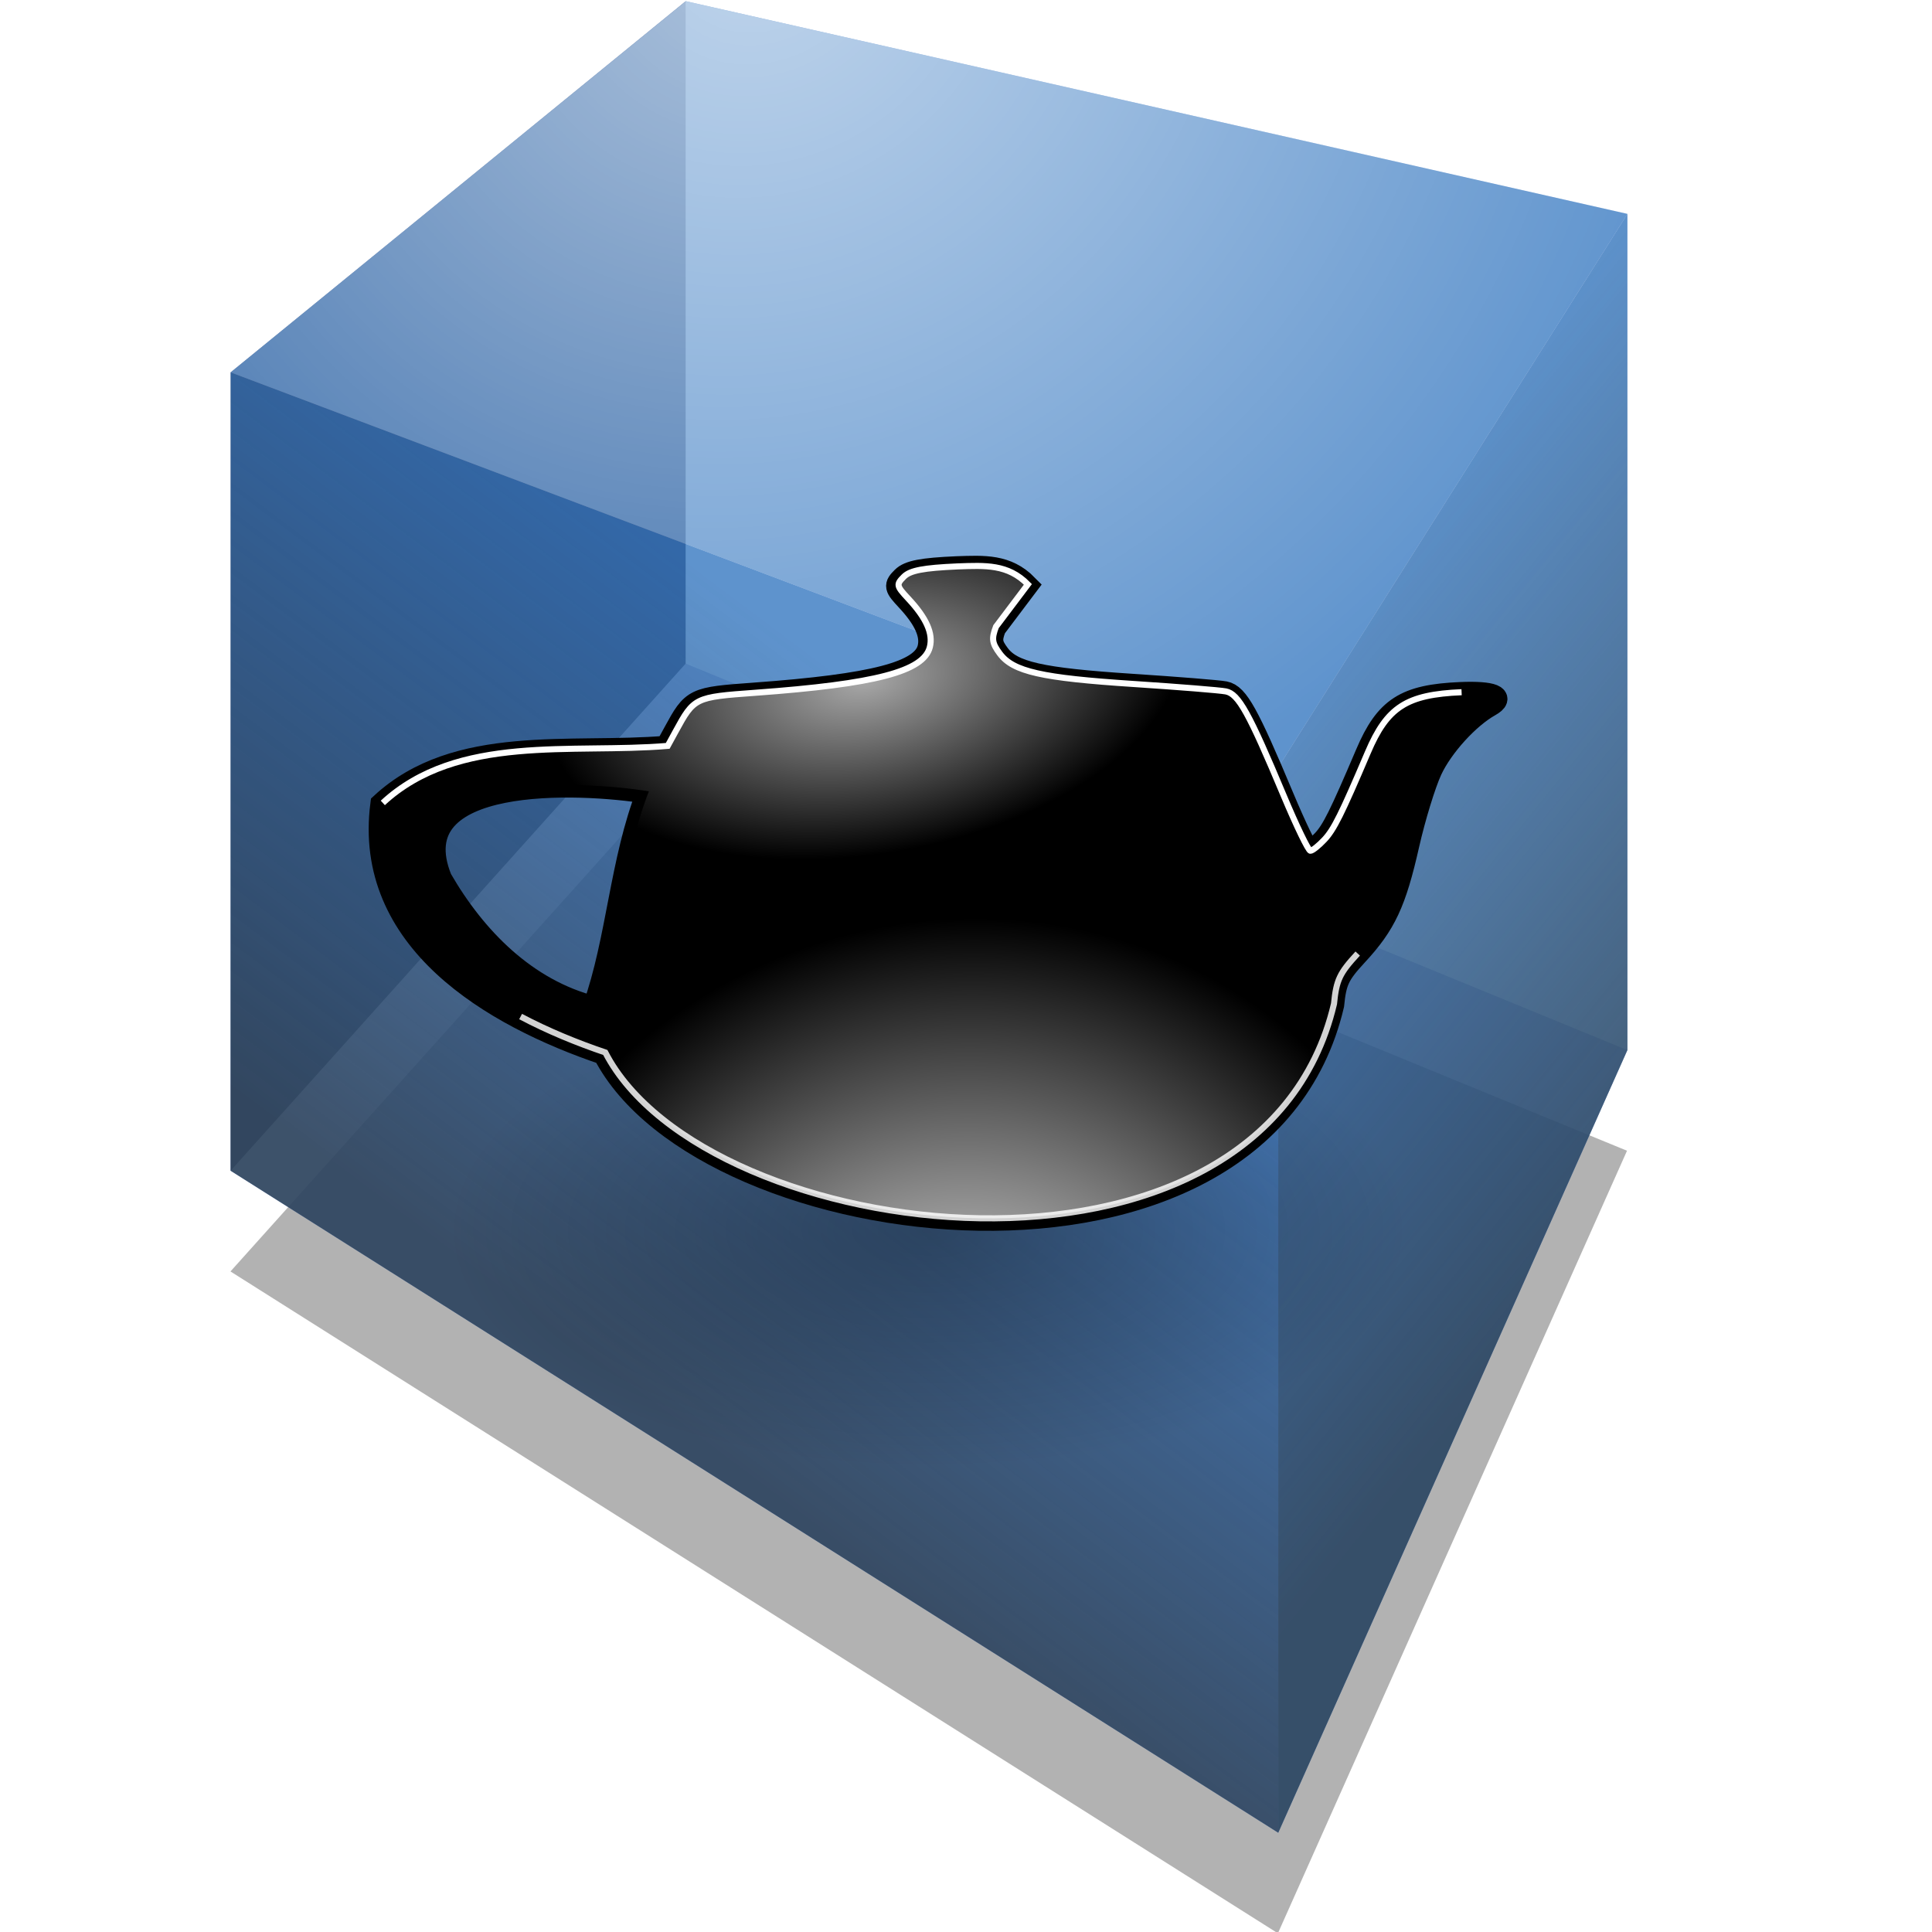 <?xml version="1.0" encoding="UTF-8" standalone="no"?>
<!-- Created with Inkscape (http://www.inkscape.org/) -->
<svg
   xmlns:dc="http://purl.org/dc/elements/1.1/"
   xmlns:cc="http://creativecommons.org/ns#"
   xmlns:rdf="http://www.w3.org/1999/02/22-rdf-syntax-ns#"
   xmlns:svg="http://www.w3.org/2000/svg"
   xmlns="http://www.w3.org/2000/svg"
   xmlns:xlink="http://www.w3.org/1999/xlink"
   xmlns:sodipodi="http://sodipodi.sourceforge.net/DTD/sodipodi-0.dtd"
   xmlns:inkscape="http://www.inkscape.org/namespaces/inkscape"
   width="72"
   height="72"
   id="svg2"
   sodipodi:version="0.32"
   inkscape:version="0.46"
   version="1.0"
   sodipodi:docname="plugin-cubemodel.svg"
   inkscape:output_extension="org.inkscape.output.svg.inkscape">
  <defs
     id="defs4">
    <linearGradient
       inkscape:collect="always"
       id="linearGradient3269">
      <stop
         style="stop-color:#ffffff;stop-opacity:1;"
         offset="0"
         id="stop3271" />
      <stop
         style="stop-color:#ffffff;stop-opacity:0;"
         offset="1"
         id="stop3273" />
    </linearGradient>
    <linearGradient
       inkscape:collect="always"
       id="linearGradient3257">
      <stop
         style="stop-color:#ffffff;stop-opacity:1;"
         offset="0"
         id="stop3259" />
      <stop
         style="stop-color:#ffffff;stop-opacity:0;"
         offset="1"
         id="stop3261" />
    </linearGradient>
    <linearGradient
       id="linearGradient3261">
      <stop
         style="stop-color:#555753;stop-opacity:1;"
         offset="0"
         id="stop3263" />
      <stop
         style="stop-color:#2e3436;stop-opacity:1;"
         offset="1"
         id="stop3265" />
    </linearGradient>
    <inkscape:perspective
       sodipodi:type="inkscape:persp3d"
       inkscape:vp_x="0 : 526.18109 : 1"
       inkscape:vp_y="0 : 1000 : 0"
       inkscape:vp_z="744.09448 : 526.18109 : 1"
       inkscape:persp3d-origin="372.04724 : 350.78739 : 1"
       id="perspective10" />
    <inkscape:perspective
       id="perspective2447"
       inkscape:persp3d-origin="372.04724 : 350.78739 : 1"
       inkscape:vp_z="744.09448 : 526.18109 : 1"
       inkscape:vp_y="0 : 1000 : 0"
       inkscape:vp_x="0 : 526.18109 : 1"
       sodipodi:type="inkscape:persp3d" />
    <linearGradient
       inkscape:collect="always"
       xlink:href="#linearGradient3261"
       id="linearGradient3267"
       x1="86.905"
       y1="528.439"
       x2="97.284"
       y2="679.253"
       gradientUnits="userSpaceOnUse" />
    <linearGradient
       inkscape:collect="always"
       id="linearGradient2189">
      <stop
         style="stop-color:#000000;stop-opacity:1;"
         offset="0"
         id="stop2191" />
      <stop
         style="stop-color:#000000;stop-opacity:0;"
         offset="1"
         id="stop2193" />
    </linearGradient>
    <linearGradient
       inkscape:collect="always"
       id="linearGradient2097">
      <stop
         style="stop-color:#ffffff;stop-opacity:1"
         offset="0"
         id="stop2099" />
      <stop
         style="stop-color:#e7e7e3;stop-opacity:1"
         offset="1"
         id="stop2101" />
    </linearGradient>
    <radialGradient
       inkscape:collect="always"
       xlink:href="#linearGradient2097"
       id="radialGradient2103"
       cx="16.982"
       cy="15.445"
       fx="16.982"
       fy="15.445"
       r="20.978"
       gradientTransform="matrix(-1.506,4.232823e-3,3.006144e-3,1.07,54.812,-0.459)"
       gradientUnits="userSpaceOnUse" />
    <radialGradient
       inkscape:collect="always"
       xlink:href="#linearGradient2189"
       id="radialGradient2195"
       cx="25.305"
       cy="44.051"
       fx="25.305"
       fy="44.051"
       r="21.536"
       gradientTransform="matrix(0.929,0,0,0.102,1.805,37.764)"
       gradientUnits="userSpaceOnUse" />
    <linearGradient
       id="linearGradient5048">
      <stop
         style="stop-color:black;stop-opacity:0;"
         offset="0"
         id="stop5050" />
      <stop
         id="stop5056"
         offset="0.5"
         style="stop-color:black;stop-opacity:1;" />
      <stop
         style="stop-color:black;stop-opacity:0;"
         offset="1"
         id="stop5052" />
    </linearGradient>
    <linearGradient
       id="linearGradient8171">
      <stop
         style="stop-color:#bbbdba;stop-opacity:1;"
         offset="0"
         id="stop8173" />
      <stop
         style="stop-color:#70746e;stop-opacity:1;"
         offset="1"
         id="stop8175" />
    </linearGradient>
    <linearGradient
       id="linearGradient2224">
      <stop
         style="stop-color:#7c7c7c;stop-opacity:1;"
         offset="0"
         id="stop2226" />
      <stop
         style="stop-color:#b8b8b8;stop-opacity:1;"
         offset="1"
         id="stop2228" />
    </linearGradient>
    <linearGradient
       id="linearGradient7648"
       gradientUnits="userSpaceOnUse"
       x1="21.933"
       y1="24.627"
       x2="21.933"
       y2="7.109">
      <stop
         offset="0"
         style="stop-color:#8595bc;stop-opacity:1;"
         id="stop7650" />
      <stop
         offset="1"
         style="stop-color:#041a3b;stop-opacity:1;"
         id="stop7652" />
    </linearGradient>
    <linearGradient
       id="linearGradient2392">
      <stop
         id="stop2394"
         offset="0"
         style="stop-color:#715b26;stop-opacity:1;" />
      <stop
         id="stop2396"
         offset="1"
         style="stop-color:#312710;stop-opacity:1;" />
    </linearGradient>
    <linearGradient
       inkscape:collect="always"
       id="linearGradient12129">
      <stop
         style="stop-color:#000000;stop-opacity:1;"
         offset="0"
         id="stop12131" />
      <stop
         style="stop-color:#000000;stop-opacity:0;"
         offset="1"
         id="stop12133" />
    </linearGradient>
    <linearGradient
       y2="36.033"
       x2="31.081"
       y1="3.732"
       x1="12.487"
       gradientUnits="userSpaceOnUse"
       id="aigrd1">
      <stop
         id="stop16177"
         style="stop-color:#D2D2D2;stroke-dasharray:none;stroke-miterlimit:4;stroke-width:1.217"
         offset="0" />
      <stop
         id="stop16179"
         style="stop-color:#EDEDED;stroke-dasharray:none;stroke-miterlimit:4;stroke-width:1.217"
         offset="1" />
    </linearGradient>
    <linearGradient
       y2="22.577"
       x2="21.917"
       y1="30.341"
       x1="21.877"
       gradientUnits="userSpaceOnUse"
       id="aigrd2">
      <stop
         id="stop16184"
         style="stop-color:#5e4f07;stop-opacity:1;"
         offset="0" />
      <stop
         id="stop16186"
         style="stop-color:#348a31;stop-opacity:1;"
         offset="1" />
    </linearGradient>
    <linearGradient
       y2="7.109"
       x2="21.933"
       y1="24.627"
       x1="21.933"
       gradientUnits="userSpaceOnUse"
       id="aigrd3">
      <stop
         id="stop16199"
         style="stop-color:#D0D6E5;stroke-dasharray:none;stroke-miterlimit:4;stroke-width:1.217"
         offset="0" />
      <stop
         id="stop16201"
         style="stop-color:#093A80;stroke-dasharray:none;stroke-miterlimit:4;stroke-width:1.217"
         offset="1" />
    </linearGradient>
    <radialGradient
       inkscape:collect="always"
       xlink:href="#linearGradient12129"
       id="radialGradient12135"
       cx="24.218"
       cy="41.636"
       fx="24.218"
       fy="41.636"
       r="22.097"
       gradientTransform="matrix(1,0,0,0.184,0,33.975)"
       gradientUnits="userSpaceOnUse" />
    <radialGradient
       r="6.209"
       fy="22.55"
       fx="-77.583"
       cy="22.55"
       cx="-77.583"
       gradientTransform="matrix(-0.155,1.092,-1.093,-0.155,37.756,99.168)"
       gradientUnits="userSpaceOnUse"
       id="radialGradient2315"
       xlink:href="#linearGradient8140"
       inkscape:collect="always" />
    <radialGradient
       r="10.41"
       fy="34.363"
       fx="-77.731"
       cy="34.363"
       cx="-77.731"
       gradientTransform="matrix(-0.117,1.16,-1.257,-0.127,59.064,115.277)"
       gradientUnits="userSpaceOnUse"
       id="radialGradient2313"
       xlink:href="#linearGradient8132"
       inkscape:collect="always" />
    <radialGradient
       r="7.669"
       fy="38.77"
       fx="-92.794"
       cy="38.77"
       cx="-92.794"
       gradientTransform="matrix(-0.223,0.978,-1.114,-0.254,35.018,124.987)"
       gradientUnits="userSpaceOnUse"
       id="radialGradient2311"
       xlink:href="#linearGradient8121"
       inkscape:collect="always" />
    <linearGradient
       id="linearGradient8140">
      <stop
         style="stop-color:#95b5de;stop-opacity:1;"
         offset="0"
         id="stop8142" />
      <stop
         style="stop-color:#3465a4;stop-opacity:1;"
         offset="1"
         id="stop8144" />
    </linearGradient>
    <linearGradient
       id="linearGradient8132">
      <stop
         style="stop-color:#ff6666;stop-opacity:1;"
         offset="0"
         id="stop8134" />
      <stop
         style="stop-color:#cc0000;stop-opacity:1;"
         offset="1"
         id="stop8136" />
    </linearGradient>
    <linearGradient
       id="linearGradient8121">
      <stop
         style="stop-color:#c2f491;stop-opacity:1;"
         offset="0"
         id="stop8123" />
      <stop
         style="stop-color:#73d216;stop-opacity:1;"
         offset="1"
         id="stop8125" />
    </linearGradient>
    <radialGradient
       gradientUnits="userSpaceOnUse"
       gradientTransform="matrix(0.461,3.182,-3.066,0.431,47.361,-11.667)"
       r="19.677"
       fy="13.534"
       fx="8.042"
       cy="13.534"
       cx="8.042"
       id="radialGradient3159"
       xlink:href="#linearGradient3153"
       inkscape:collect="always" />
    <linearGradient
       gradientTransform="matrix(1.733,0,0,-1.706,-4.362,79.912)"
       gradientUnits="userSpaceOnUse"
       y2="19.278"
       x2="23.188"
       y1="33.688"
       x1="23.188"
       id="linearGradient12425"
       xlink:href="#linearGradient2338"
       inkscape:collect="always" />
    <linearGradient
       id="linearGradient2338">
      <stop
         style="stop-color:#3465a4;stop-opacity:1"
         offset="0"
         id="stop2340" />
      <stop
         style="stop-color:#3465a4;stop-opacity:0"
         offset="1"
         id="stop2342" />
    </linearGradient>
    <radialGradient
       gradientUnits="userSpaceOnUse"
       gradientTransform="matrix(1,0,0,0.395,0,-4.236)"
       r="18.143"
       fy="-7.007"
       fx="13.03"
       cy="-7.007"
       cx="13.03"
       id="radialGradient6488"
       xlink:href="#linearGradient6482"
       inkscape:collect="always" />
    <linearGradient
       id="linearGradient6482"
       inkscape:collect="always">
      <stop
         id="stop6484"
         offset="0"
         style="stop-color:#000000;stop-opacity:1;" />
      <stop
         id="stop6486"
         offset="1"
         style="stop-color:#000000;stop-opacity:0;" />
    </linearGradient>
    <linearGradient
       id="linearGradient3153">
      <stop
         id="stop3155"
         offset="0"
         style="stop-color:#f9f9f8;stop-opacity:0.392;" />
      <stop
         id="stop3157"
         offset="1"
         style="stop-color:#cdcfca;stop-opacity:0.392;" />
    </linearGradient>
    <inkscape:perspective
       id="perspective5358"
       inkscape:persp3d-origin="36 : 24 : 1"
       inkscape:vp_z="72 : 36 : 1"
       inkscape:vp_y="0 : 1000 : 0"
       inkscape:vp_x="0 : 36 : 1"
       sodipodi:type="inkscape:persp3d" />
    <linearGradient
       inkscape:collect="always"
       xlink:href="#linearGradient2338"
       id="linearGradient5444"
       gradientUnits="userSpaceOnUse"
       gradientTransform="matrix(14.35,0,0,-14.127,-310.515,1237.507)"
       x1="23.188"
       y1="33.688"
       x2="23.188"
       y2="19.278" />
    <radialGradient
       inkscape:collect="always"
       xlink:href="#linearGradient3153"
       id="radialGradient5447"
       gradientUnits="userSpaceOnUse"
       gradientTransform="matrix(3.818,26.346,-25.388,3.566,117.8,479.141)"
       cx="8.042"
       cy="13.534"
       fx="8.042"
       fy="13.534"
       r="19.677" />
    <radialGradient
       inkscape:collect="always"
       xlink:href="#linearGradient6482"
       id="radialGradient5456"
       gradientUnits="userSpaceOnUse"
       gradientTransform="matrix(1,0,0,0.395,0,-4.236)"
       cx="13.03"
       cy="-7.007"
       fx="13.03"
       fy="-7.007"
       r="18.143" />
    <linearGradient
       inkscape:collect="always"
       xlink:href="#linearGradient3261"
       id="linearGradient5458"
       gradientUnits="userSpaceOnUse"
       x1="86.905"
       y1="528.439"
       x2="97.284"
       y2="679.253" />
    <linearGradient
       inkscape:collect="always"
       xlink:href="#linearGradient3261"
       id="linearGradient5472"
       gradientUnits="userSpaceOnUse"
       x1="86.905"
       y1="528.439"
       x2="97.284"
       y2="679.253" />
    <linearGradient
       inkscape:collect="always"
       xlink:href="#linearGradient3261"
       id="linearGradient5474"
       gradientUnits="userSpaceOnUse"
       x1="86.905"
       y1="528.439"
       x2="97.284"
       y2="679.253" />
    <radialGradient
       inkscape:collect="always"
       xlink:href="#linearGradient6482"
       id="radialGradient5476"
       gradientUnits="userSpaceOnUse"
       gradientTransform="matrix(1,0,0,0.395,0,-4.236)"
       cx="13.03"
       cy="-7.007"
       fx="13.03"
       fy="-7.007"
       r="18.143" />
    <radialGradient
       inkscape:collect="always"
       xlink:href="#linearGradient3153"
       id="radialGradient5478"
       gradientUnits="userSpaceOnUse"
       gradientTransform="matrix(3.818,26.346,-25.388,3.566,117.8,479.141)"
       cx="8.042"
       cy="13.534"
       fx="8.042"
       fy="13.534"
       r="19.677" />
    <linearGradient
       inkscape:collect="always"
       xlink:href="#linearGradient2338"
       id="linearGradient5480"
       gradientUnits="userSpaceOnUse"
       gradientTransform="matrix(14.35,0,0,-14.127,-310.515,1237.507)"
       x1="23.188"
       y1="33.688"
       x2="23.188"
       y2="19.278" />
    <linearGradient
       inkscape:collect="always"
       xlink:href="#linearGradient3261"
       id="linearGradient5487"
       gradientUnits="userSpaceOnUse"
       x1="86.905"
       y1="528.439"
       x2="97.284"
       y2="679.253" />
    <linearGradient
       inkscape:collect="always"
       xlink:href="#linearGradient3261"
       id="linearGradient5489"
       gradientUnits="userSpaceOnUse"
       x1="86.905"
       y1="528.439"
       x2="97.284"
       y2="679.253" />
    <radialGradient
       inkscape:collect="always"
       xlink:href="#linearGradient6482"
       id="radialGradient5491"
       gradientUnits="userSpaceOnUse"
       gradientTransform="matrix(1,0,0,0.395,0,-4.236)"
       cx="13.03"
       cy="-7.007"
       fx="13.03"
       fy="-7.007"
       r="18.143" />
    <linearGradient
       inkscape:collect="always"
       xlink:href="#linearGradient3261"
       id="linearGradient5508"
       gradientUnits="userSpaceOnUse"
       x1="86.905"
       y1="528.439"
       x2="97.284"
       y2="679.253" />
    <radialGradient
       inkscape:collect="always"
       xlink:href="#linearGradient6482"
       id="radialGradient5510"
       gradientUnits="userSpaceOnUse"
       gradientTransform="matrix(1,0,0,0.395,0,-4.236)"
       cx="13.03"
       cy="-7.007"
       fx="13.03"
       fy="-7.007"
       r="18.143" />
    <linearGradient
       inkscape:collect="always"
       xlink:href="#linearGradient3261"
       id="linearGradient2480"
       gradientUnits="userSpaceOnUse"
       x1="86.905"
       y1="528.439"
       x2="97.284"
       y2="679.253" />
    <radialGradient
       inkscape:collect="always"
       xlink:href="#linearGradient3269"
       id="radialGradient3275"
       cx="-17.059"
       cy="739.004"
       fx="-17.059"
       fy="739.004"
       r="236.521"
       gradientTransform="matrix(4.8834186e-2,0.308,-0.567,8.9818991e-2,411.575,726.194)"
       gradientUnits="userSpaceOnUse" />
    <radialGradient
       inkscape:collect="always"
       xlink:href="#linearGradient3257"
       id="radialGradient3277"
       gradientUnits="userSpaceOnUse"
       gradientTransform="matrix(0.679,-0.623,0.6,0.653,-701.496,284.867)"
       cx="-14.663"
       cy="1236.619"
       fx="-14.663"
       fy="1236.619"
       r="236.521" />
    <filter
       inkscape:collect="always"
       id="filter3327">
      <feGaussianBlur
         inkscape:collect="always"
         stdDeviation="2.9"
         id="feGaussianBlur3329" />
    </filter>
    <filter
       inkscape:collect="always"
       id="filter3337">
      <feGaussianBlur
         inkscape:collect="always"
         stdDeviation="2.361"
         id="feGaussianBlur3339" />
    </filter>
    <filter
       height="1.263"
       y="-0.132"
       width="1.22"
       x="-0.11"
       id="filter3350"
       inkscape:collect="always">
      <feGaussianBlur
         id="feGaussianBlur3352"
         stdDeviation="10.67"
         inkscape:collect="always" />
    </filter>
    <radialGradient
       r="116.165"
       fy="676.004"
       fx="223.574"
       cy="676.004"
       cx="223.574"
       gradientTransform="matrix(-0.976,1.084,-1.008,-0.908,1144.453,1023.059)"
       gradientUnits="userSpaceOnUse"
       id="radialGradient3294"
       xlink:href="#linearGradient3269"
       inkscape:collect="always" />
    <linearGradient
       y2="765.325"
       x2="331.24"
       y1="832.468"
       x1="414.097"
       gradientUnits="userSpaceOnUse"
       id="linearGradient3292"
       xlink:href="#linearGradient3259"
       inkscape:collect="always" />
    <linearGradient
       y2="782.789"
       x2="269.097"
       y1="874.932"
       x1="199.847"
       gradientUnits="userSpaceOnUse"
       id="linearGradient3290"
       xlink:href="#linearGradient3249"
       inkscape:collect="always" />
    <radialGradient
       gradientUnits="userSpaceOnUse"
       gradientTransform="matrix(-0.976,1.084,-1.008,-0.908,1144.453,1023.059)"
       r="116.165"
       fy="676.004"
       fx="223.574"
       cy="676.004"
       cx="223.574"
       id="radialGradient3558"
       xlink:href="#linearGradient3269"
       inkscape:collect="always" />
    <linearGradient
       gradientUnits="userSpaceOnUse"
       y2="765.325"
       x2="331.24"
       y1="832.468"
       x1="414.097"
       id="linearGradient3265"
       xlink:href="#linearGradient3259"
       inkscape:collect="always" />
    <linearGradient
       gradientUnits="userSpaceOnUse"
       y2="782.789"
       x2="269.097"
       y1="874.932"
       x1="199.847"
       id="linearGradient3255"
       xlink:href="#linearGradient3249"
       inkscape:collect="always" />
    <inkscape:perspective
       id="perspective3554"
       inkscape:persp3d-origin="372.04724 : 350.78739 : 1"
       inkscape:vp_z="601.23734 : 690.46681 : 1"
       inkscape:vp_y="0 : 1000 : 0"
       inkscape:vp_x="-364.28571 : 524.75252 : 1"
       sodipodi:type="inkscape:persp3d" />
    <linearGradient
       id="linearGradient3249">
      <stop
         id="stop3251"
         offset="0"
         style="stop-color:#323232;stop-opacity:1;" />
      <stop
         id="stop3253"
         offset="1"
         style="stop-color:#323232;stop-opacity:0;" />
    </linearGradient>
    <linearGradient
       id="linearGradient3259"
       inkscape:collect="always">
      <stop
         id="stop3547"
         offset="0"
         style="stop-color:#2e3436;stop-opacity:1;" />
      <stop
         id="stop3549"
         offset="1"
         style="stop-color:#2e3436;stop-opacity:0;" />
    </linearGradient>
    <radialGradient
       inkscape:collect="always"
       xlink:href="#linearGradient6482"
       id="radialGradient3586"
       gradientUnits="userSpaceOnUse"
       gradientTransform="matrix(1,0,0,0.395,0,-4.236)"
       cx="13.03"
       cy="-7.007"
       fx="13.03"
       fy="-7.007"
       r="18.143" />
    <radialGradient
       inkscape:collect="always"
       xlink:href="#linearGradient3257"
       id="radialGradient3588"
       gradientUnits="userSpaceOnUse"
       gradientTransform="matrix(0.679,-0.623,0.6,0.653,-701.496,284.867)"
       cx="-14.663"
       cy="1236.619"
       fx="-14.663"
       fy="1236.619"
       r="236.521" />
    <radialGradient
       inkscape:collect="always"
       xlink:href="#linearGradient3269"
       id="radialGradient3590"
       gradientUnits="userSpaceOnUse"
       gradientTransform="matrix(4.8834186e-2,0.308,-0.567,8.9818991e-2,411.575,726.194)"
       cx="-17.059"
       cy="739.004"
       fx="-17.059"
       fy="739.004"
       r="236.521" />
    <linearGradient
       inkscape:collect="always"
       xlink:href="#linearGradient3249"
       id="linearGradient3603"
       gradientUnits="userSpaceOnUse"
       x1="199.847"
       y1="874.932"
       x2="269.097"
       y2="782.789" />
    <linearGradient
       inkscape:collect="always"
       xlink:href="#linearGradient3259"
       id="linearGradient3605"
       gradientUnits="userSpaceOnUse"
       x1="414.097"
       y1="832.468"
       x2="331.24"
       y2="765.325" />
    <radialGradient
       inkscape:collect="always"
       xlink:href="#linearGradient3269"
       id="radialGradient3607"
       gradientUnits="userSpaceOnUse"
       gradientTransform="matrix(-0.976,1.084,-1.008,-0.908,1144.453,1023.059)"
       cx="223.574"
       cy="676.004"
       fx="223.574"
       fy="676.004"
       r="116.165" />
    <radialGradient
       inkscape:collect="always"
       xlink:href="#linearGradient3269"
       id="radialGradient3610"
       gradientUnits="userSpaceOnUse"
       gradientTransform="matrix(-1.803,2.003,-1.863,-1.677,1460.686,1280.503)"
       cx="223.574"
       cy="676.004"
       fx="223.574"
       fy="676.004"
       r="116.165" />
    <linearGradient
       inkscape:collect="always"
       xlink:href="#linearGradient3259"
       id="linearGradient3613"
       gradientUnits="userSpaceOnUse"
       x1="414.097"
       y1="832.468"
       x2="331.24"
       y2="765.325"
       gradientTransform="matrix(1.847,0,0,1.847,-653.484,-609.413)" />
    <linearGradient
       inkscape:collect="always"
       xlink:href="#linearGradient3249"
       id="linearGradient3616"
       gradientUnits="userSpaceOnUse"
       x1="199.847"
       y1="874.932"
       x2="269.097"
       y2="782.789"
       gradientTransform="matrix(1.847,0,0,1.847,-653.484,-609.413)" />
    <radialGradient
       inkscape:collect="always"
       xlink:href="#linearGradient6482"
       id="radialGradient2534"
       gradientUnits="userSpaceOnUse"
       gradientTransform="matrix(1,0,0,0.395,0,-4.236)"
       cx="13.03"
       cy="-7.007"
       fx="13.03"
       fy="-7.007"
       r="18.143" />
    <radialGradient
       inkscape:collect="always"
       xlink:href="#linearGradient3257"
       id="radialGradient2536"
       gradientUnits="userSpaceOnUse"
       gradientTransform="matrix(0.679,-0.623,0.6,0.653,-701.496,284.867)"
       cx="-14.663"
       cy="1236.619"
       fx="-14.663"
       fy="1236.619"
       r="236.521" />
    <radialGradient
       inkscape:collect="always"
       xlink:href="#linearGradient3269"
       id="radialGradient2538"
       gradientUnits="userSpaceOnUse"
       gradientTransform="matrix(4.8834186e-2,0.308,-0.567,8.9818991e-2,411.575,726.194)"
       cx="-17.059"
       cy="739.004"
       fx="-17.059"
       fy="739.004"
       r="236.521" />
    <linearGradient
       inkscape:collect="always"
       xlink:href="#linearGradient3249"
       id="linearGradient2540"
       gradientUnits="userSpaceOnUse"
       gradientTransform="matrix(1.847,0,0,1.847,-653.484,-609.413)"
       x1="199.847"
       y1="874.932"
       x2="269.097"
       y2="782.789" />
    <linearGradient
       inkscape:collect="always"
       xlink:href="#linearGradient3259"
       id="linearGradient2542"
       gradientUnits="userSpaceOnUse"
       gradientTransform="matrix(1.847,0,0,1.847,-653.484,-609.413)"
       x1="414.097"
       y1="832.468"
       x2="331.24"
       y2="765.325" />
    <radialGradient
       inkscape:collect="always"
       xlink:href="#linearGradient3269"
       id="radialGradient2544"
       gradientUnits="userSpaceOnUse"
       gradientTransform="matrix(-1.803,2.003,-1.863,-1.677,1460.686,1280.503)"
       cx="223.574"
       cy="676.004"
       fx="223.574"
       fy="676.004"
       r="116.165" />
  </defs>
  <sodipodi:namedview
     id="base"
     pagecolor="#ffffff"
     bordercolor="#666666"
     borderopacity="1.0"
     gridtolerance="10000"
     guidetolerance="10"
     objecttolerance="10"
     inkscape:pageopacity="0.0"
     inkscape:pageshadow="2"
     inkscape:zoom="5.2249847"
     inkscape:cx="39.060044"
     inkscape:cy="30.794236"
     inkscape:document-units="px"
     inkscape:current-layer="g2515"
     showgrid="false"
     inkscape:window-width="1141"
     inkscape:window-height="716"
     inkscape:window-x="129"
     inkscape:window-y="144" />
  <g
     inkscape:label="Layer 1"
     inkscape:groupmode="layer"
     id="layer1"
     transform="translate(259.664,-1085.261)">
    <g
       id="g5493"
       transform="matrix(0.127,0,0,0.127,-226.423,1010.45)">
      <g
         id="g2515"
         transform="matrix(0.955,0,0,0.955,153.057,2.701)">
        <path
           transform="matrix(1.847,0,0,1.847,-653.484,-609.413)"
           d="M 156.99,873.893 L 331.24,983.999 L 389.319,853.812 L 232.691,789.526 L 156.99,873.893 z"
           style="opacity:0.61;fill:#323232;fill-opacity:1;fill-rule:evenodd;stroke:none;stroke-width:1px;stroke-linecap:butt;stroke-linejoin:round;stroke-opacity:1;filter:url(#filter3350)"
           id="path3296" />
        <path
           d="M -363.474,973.728 L -41.578,1177.128 L 65.713,936.633 L -223.63,817.877 L -363.474,973.728 z"
           style="opacity:0.61;fill:#afafde;fill-opacity:1;fill-rule:evenodd;stroke:none;stroke-width:1px;stroke-linecap:butt;stroke-linejoin:round;stroke-opacity:1"
           id="path3213" />
        <path
           d="M -363.474,728.4 L -363.474,973.728 L -223.63,817.877 L -223.63,614.354 L -363.474,728.4 z"
           style="opacity:0.61;fill:#353564;fill-opacity:1;fill-rule:evenodd;stroke:none;stroke-width:1px;stroke-linecap:butt;stroke-linejoin:round;stroke-opacity:1"
           id="path3215" />
        <path
           d="M -223.63,614.354 L 65.713,679.711 L 65.713,936.633 L -223.63,817.877 L -223.63,614.354 z"
           style="opacity:0.61;fill:#e9e9ff;fill-opacity:1;fill-rule:evenodd;stroke:none;stroke-width:1px;stroke-linecap:butt;stroke-linejoin:round;stroke-opacity:1"
           id="path3217" />
        <path
           d="M -363.474,728.4 L -41.578,849.793 L 65.713,679.711 L -223.63,614.354 L -363.474,728.4 z"
           style="opacity:0.61;fill:#0057ae;fill-opacity:1;fill-rule:evenodd;stroke:none;stroke-width:1px;stroke-linecap:butt;stroke-linejoin:round;stroke-opacity:1"
           id="path3219" />
        <path
           d="M -41.578,849.793 L -41.578,1177.128 L 65.713,936.633 L 65.713,679.711 L -41.578,849.793 z"
           style="opacity:0.61;fill:#0057ae;fill-opacity:1;fill-rule:evenodd;stroke:none;stroke-width:1px;stroke-linecap:butt;stroke-linejoin:round;stroke-opacity:1"
           id="path3221" />
        <path
           d="M -363.474,728.4 L -41.578,849.793 L -41.578,1177.128 L -363.474,973.728 L -363.474,728.4 z"
           style="opacity:0.61;fill:#0057ae;fill-opacity:1;fill-rule:evenodd;stroke:none;stroke-width:1px;stroke-linecap:butt;stroke-linejoin:round;stroke-opacity:1"
           id="path3223" />
        <path
           d="M -363.473,728.401 L -41.577,849.794 L -41.577,1177.129 L -363.473,973.729 L -363.473,728.401 z"
           style="opacity:0.61;fill:url(#linearGradient2540);fill-opacity:1;fill-rule:evenodd;stroke:none;stroke-width:1px;stroke-linecap:butt;stroke-linejoin:round;stroke-opacity:1"
           id="path3231" />
        <path
           d="M -41.578,849.794 L -41.578,1177.129 L 65.713,936.634 L 65.713,679.712 L -41.578,849.794 z"
           style="opacity:0.61;fill:url(#linearGradient2542);fill-opacity:1;fill-rule:evenodd;stroke:none;stroke-width:1px;stroke-linecap:butt;stroke-linejoin:round;stroke-opacity:1"
           id="path3257" />
        <path
           d="M -363.473,728.401 L -41.577,849.794 L 65.714,679.712 L -223.629,614.354 L -363.473,728.401 z"
           style="opacity:0.61;fill:url(#radialGradient2544);fill-opacity:1;fill-rule:evenodd;stroke:none;stroke-width:1px;stroke-linecap:butt;stroke-linejoin:round;stroke-opacity:1"
           id="path3267" />
        <g
           transform="matrix(0.725,0,0,0.725,-162.68,252.267)"
           id="g3578">
          <path
             style="fill:#000000;fill-opacity:1;stroke:#000000;stroke-width:9.59;stroke-miterlimit:4;stroke-dasharray:none;stroke-opacity:1"
             d="M 190.182,924.86 C 191.183,914.746 192.546,911.856 200.232,903.552 C 212.246,890.575 216.509,881.457 222.061,856.869 C 224.65,845.403 229.012,831.179 231.755,825.261 C 236.406,815.226 247.554,802.956 256.639,797.872 C 263.042,794.288 257.968,792.204 244.258,792.787 C 220.903,793.78 212.732,799.037 204.502,818.364 C 193.347,844.561 190.143,850.991 186.095,855.299 C 183.669,857.883 181.004,859.996 180.173,859.996 C 179.343,859.996 174.24,849.442 168.833,836.542 C 154.13,801.466 149.697,793.484 144.345,792.451 C 141.774,791.955 124.187,790.539 105.263,789.305 C 66.173,786.754 54.225,784.047 48.557,776.456 C 45.252,772.029 44.986,770.16 46.927,765.023 L 60.449,747.09 C 51.947,738.445 42.414,739.074 30.728,739.47 C 16.198,740.105 10.537,741.188 7.888,743.837 C 4.581,747.143 4.695,747.712 9.741,753.121 C 17.413,761.346 20.338,767.903 18.896,773.646 C 16.304,783.976 -4.119,789.326 -55.098,793.031 C -80.755,794.895 -80.984,795.006 -88.845,809.394 L -92.202,815.538 C -132.614,818.977 -181.125,810.265 -212.95,839.707 C -220.494,897.421 -166.304,929.317 -118.653,945.474 C -76.121,1027.847 159.016,1057.367 190.182,924.86 z M -187.893,871.463 C -206.082,826.468 -128.858,830.13 -100.192,834.801 C -111.559,863.85 -112.829,897.162 -123.015,925.901 C -151.847,918.55 -173.394,896.563 -187.893,871.463 z"
             id="path2459"
             sodipodi:nodetypes="csssssssssssscccssssccccccccc" />
          <path
             transform="matrix(11.29,0,0,14.104,-128.453,1119.238)"
             d="M 31.173,-7.007 A 18.143,7.175 0 1 1 -5.113,-7.007 A 18.143,7.175 0 1 1 31.173,-7.007 z"
             sodipodi:ry="7.1748242"
             sodipodi:rx="18.143234"
             sodipodi:cy="-7.0069871"
             sodipodi:cx="13.030141"
             id="path5511"
             style="opacity:0.3;fill:url(#radialGradient2534);fill-opacity:1;fill-rule:evenodd;stroke:none;stroke-width:1;stroke-linecap:round;stroke-linejoin:round;stroke-miterlimit:4;stroke-dasharray:none;stroke-dashoffset:0;stroke-opacity:1"
             sodipodi:type="arc" />
          <path
             style="opacity:1;fill:url(#radialGradient2536);fill-opacity:1"
             d="M 190.667,924.373 C 191.668,914.259 193.031,911.369 200.717,903.065 C 212.731,890.088 216.994,880.97 222.546,856.382 C 225.135,844.916 229.497,830.692 232.24,824.774 C 236.891,814.739 248.039,802.469 257.124,797.385 C 263.527,793.801 258.453,791.717 244.743,792.3 C 221.388,793.293 213.217,798.55 204.987,817.877 C 193.832,844.074 190.628,850.504 186.58,854.812 C 184.154,857.396 181.489,859.509 180.658,859.509 C 179.828,859.509 174.725,848.955 169.318,836.055 C 154.615,800.979 150.182,792.997 144.83,791.964 C 142.259,791.468 124.672,790.052 105.748,788.818 C 66.658,786.267 54.71,783.56 49.042,775.969 C 45.737,771.542 45.471,769.673 47.412,764.536 L 60.934,746.603 C 52.432,737.958 42.899,738.587 31.213,738.983 C 16.683,739.618 11.022,740.701 8.373,743.35 C 5.066,746.656 5.18,747.225 10.226,752.634 C 17.898,760.859 20.823,767.416 19.381,773.159 C 16.789,783.489 -3.634,788.839 -54.613,792.544 C -80.27,794.408 -80.499,794.519 -88.36,808.907 L -91.717,815.051 C -132.129,818.49 -180.64,809.778 -212.465,839.22 C -220.009,896.934 -165.819,928.83 -118.168,944.986 C -75.636,1027.36 159.501,1056.88 190.667,924.373 z M -187.408,870.976 C -205.597,825.981 -128.373,829.643 -99.707,834.314 C -111.074,863.363 -112.344,896.675 -122.53,925.414 C -151.362,918.063 -172.909,896.076 -187.408,870.976 z"
             id="path3255"
             sodipodi:nodetypes="csssssssssssscccssssccccccccc" />
          <path
             style="opacity:0.66;fill:url(#radialGradient2538);fill-opacity:1"
             d="M 190.668,924.372 C 191.669,914.258 193.032,911.368 200.719,903.064 C 212.732,890.087 216.995,880.969 222.547,856.381 C 225.136,844.915 229.498,830.691 232.241,824.773 C 236.892,814.738 248.04,802.468 257.125,797.384 C 263.529,793.8 258.454,791.716 244.744,792.299 C 221.389,793.292 213.218,798.548 204.988,817.875 C 193.833,844.073 190.629,850.503 186.582,854.811 C 184.155,857.395 181.49,859.508 180.66,859.508 C 179.829,859.508 174.726,848.954 169.319,836.054 C 154.616,800.978 150.183,792.996 144.831,791.963 C 142.26,791.467 124.673,790.051 105.749,788.816 C 66.659,786.266 54.711,783.559 49.044,775.968 C 45.738,771.541 45.472,769.672 47.413,764.535 L 60.935,746.602 C 52.433,737.957 42.9,738.586 31.214,738.982 C 16.684,739.617 11.023,740.699 8.374,743.349 C 5.067,746.655 5.181,747.224 10.227,752.633 C 17.899,760.858 20.824,767.414 19.382,773.158 C 16.79,783.488 -3.633,788.838 -54.612,792.543 C -80.269,794.407 -80.498,794.518 -88.359,808.906 L -91.716,815.049 C -132.128,818.489 -180.639,809.777 -212.464,839.219 C -220.008,896.933 -165.818,928.829 -118.167,944.985 C -75.634,1027.359 159.502,1056.879 190.668,924.372 z M -187.407,870.975 C -205.596,825.98 -128.372,829.641 -99.705,834.313 C -111.073,863.362 -112.343,896.674 -122.528,925.413 C -151.361,918.062 -172.908,896.075 -187.407,870.975 z"
             id="path3265"
             sodipodi:nodetypes="csssssssssssscccssssccccccccc" />
          <path
             style="opacity:1;fill:#000000;fill-opacity:0;stroke:#ffffff;stroke-width:2.578;stroke-miterlimit:4;stroke-dasharray:none;stroke-opacity:1;filter:url(#filter3327)"
             d="M 244.744,792.299 C 221.389,793.292 213.218,798.548 204.988,817.875 C 193.833,844.073 190.629,850.503 186.582,854.811 C 184.155,857.395 181.49,859.508 180.66,859.508 C 179.829,859.508 174.726,848.954 169.319,836.054 C 154.616,800.978 150.183,792.996 144.831,791.963 C 142.26,791.467 124.673,790.051 105.749,788.816 C 66.659,786.266 54.711,783.559 49.044,775.968 C 45.738,771.541 45.472,769.672 47.413,764.535 L 60.935,746.602 C 52.433,737.957 42.9,738.586 31.214,738.982 C 16.684,739.617 11.023,740.699 8.374,743.349 C 5.067,746.655 5.181,747.224 10.227,752.633 C 17.899,760.858 20.824,767.414 19.382,773.158 C 16.79,783.488 -3.633,788.838 -54.612,792.543 C -80.269,794.407 -80.498,794.518 -88.359,808.906 L -91.716,815.049 C -132.128,818.489 -180.639,809.777 -212.464,839.219"
             id="path3279"
             sodipodi:nodetypes="cssssssscccssssccc" />
          <path
             style="opacity:0.91;fill:#8000ff;fill-opacity:0;stroke:#ffffff;stroke-width:2.578;stroke-miterlimit:4;stroke-dasharray:none;stroke-opacity:1;filter:url(#filter3337)"
             d="M -154.064,929.759 C -142.401,935.923 -130.08,940.946 -118.167,944.985 C -75.634,1027.359 159.502,1056.879 190.668,924.372 C 191.669,914.258 193.032,911.368 200.719,903.064"
             id="path3331"
             sodipodi:nodetypes="cccc" />
        </g>
      </g>
    </g>
  </g>
</svg>
